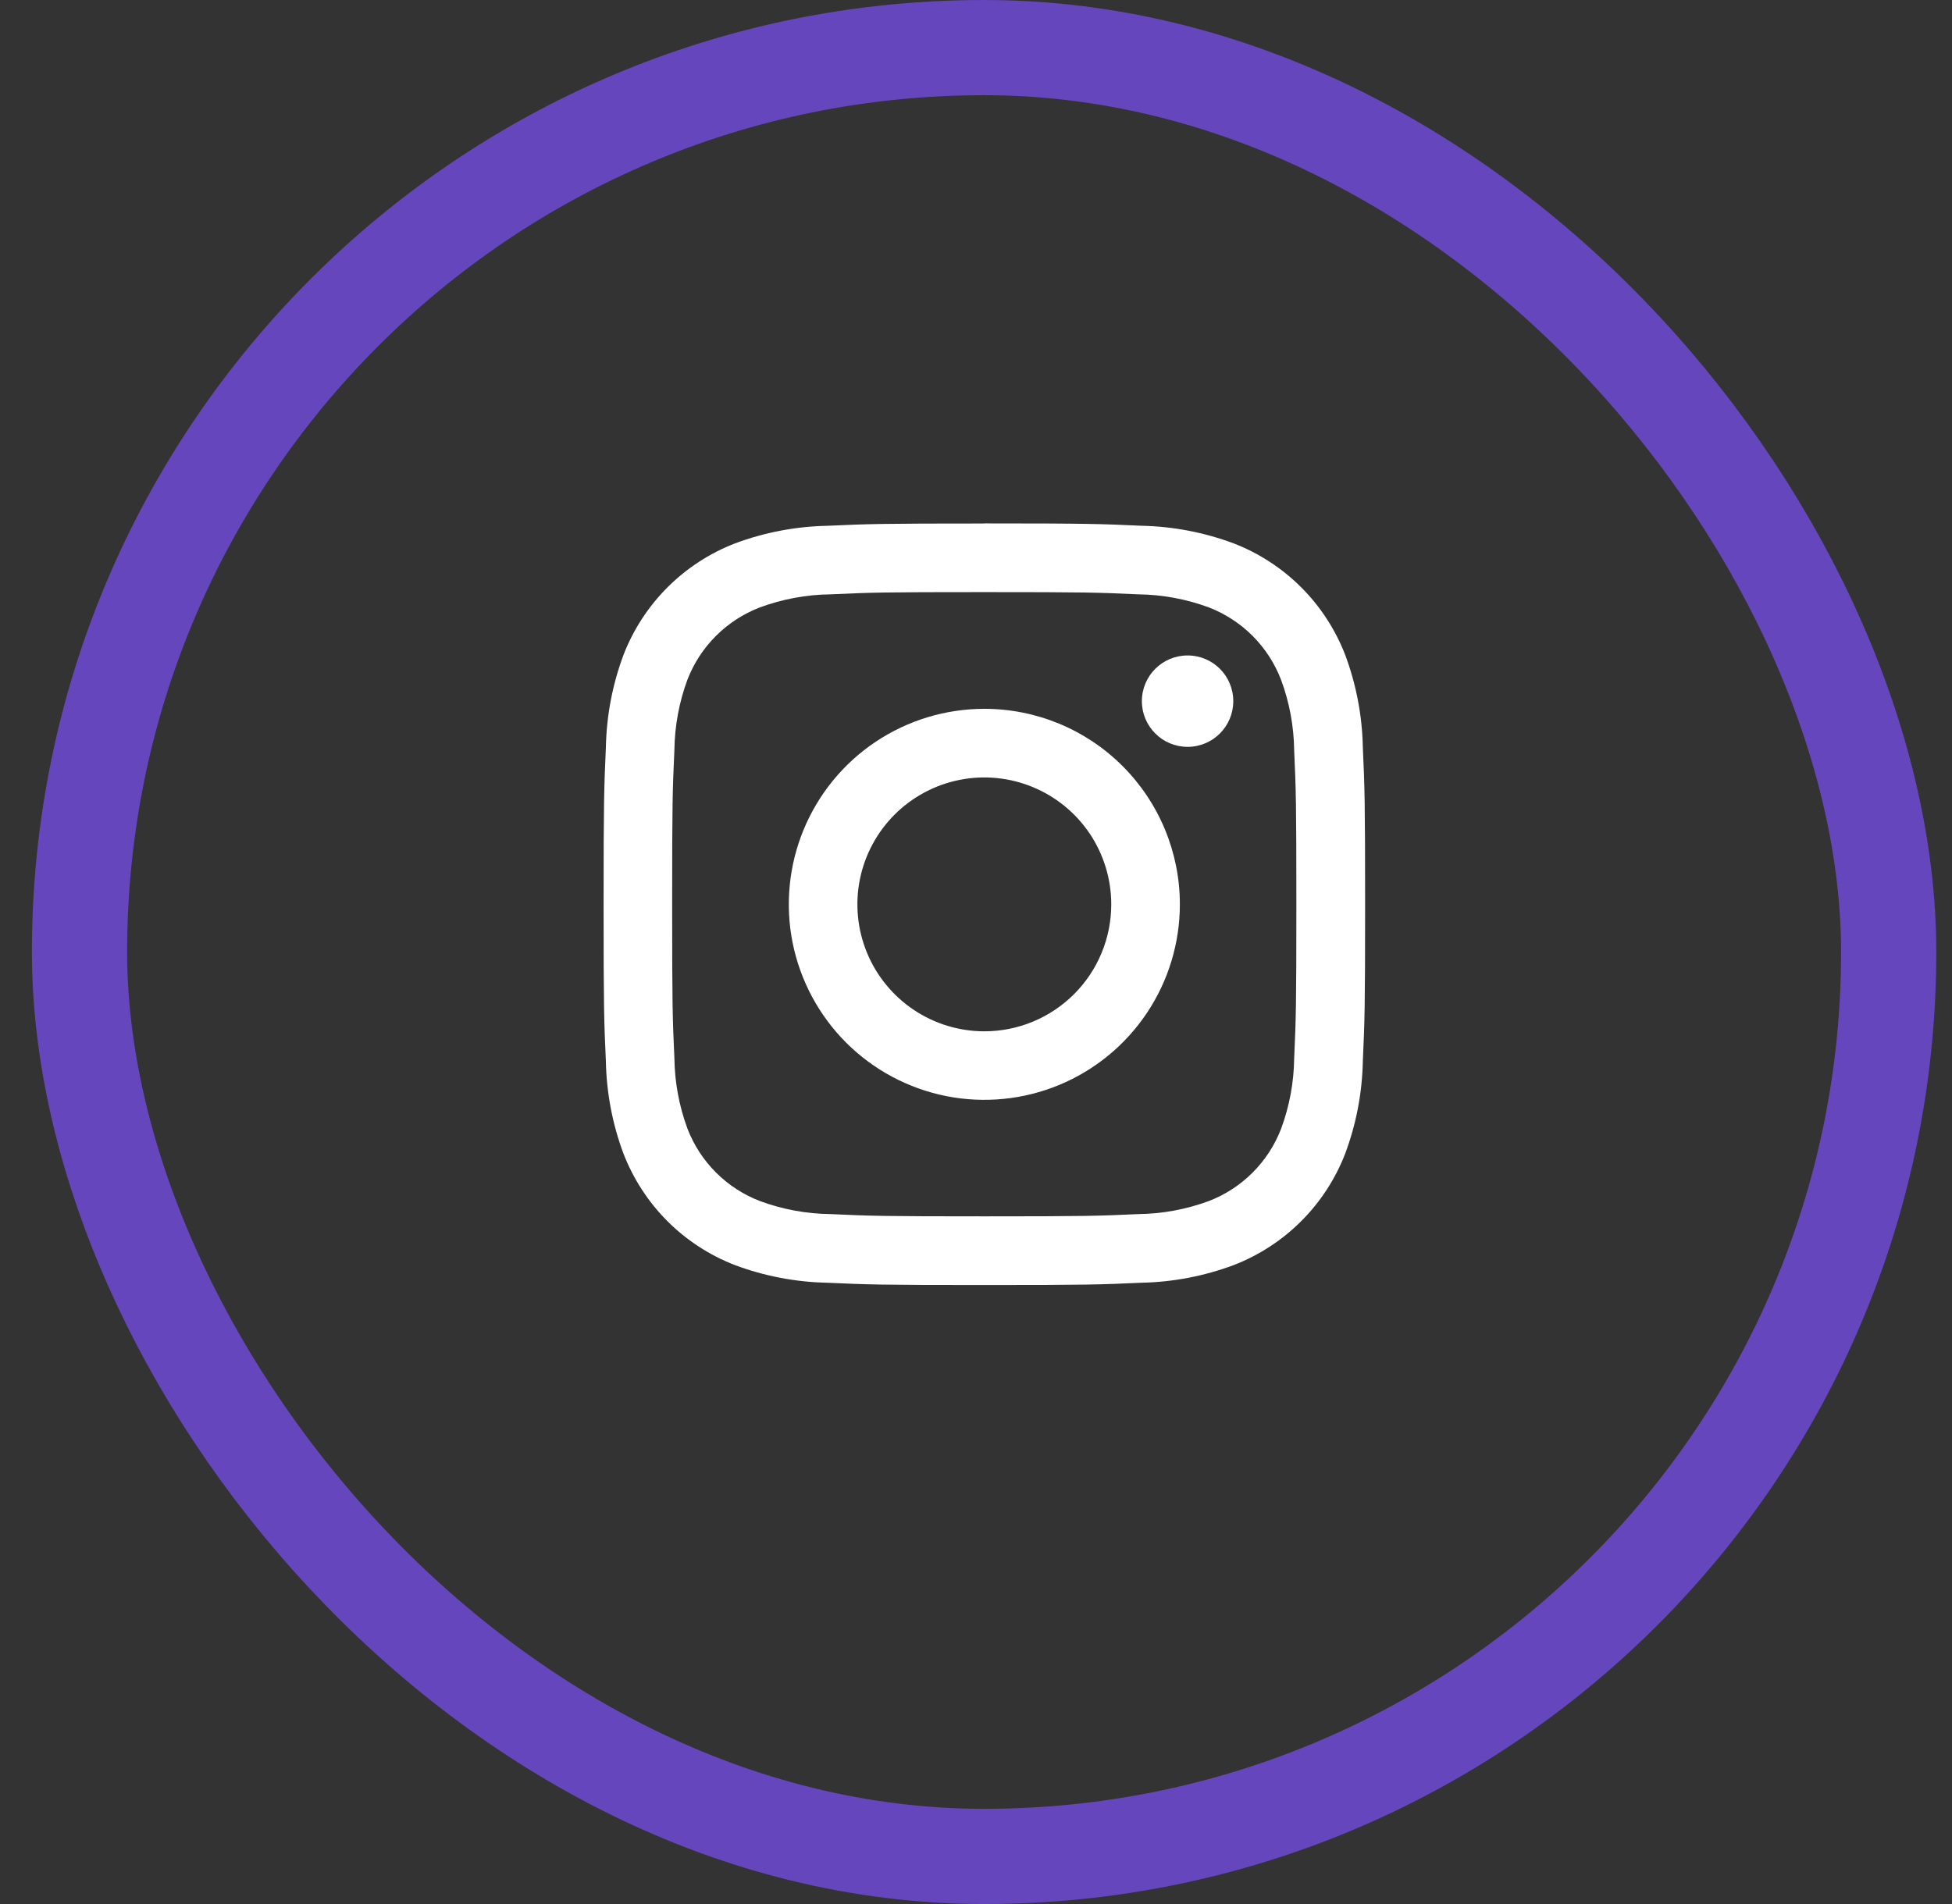 <svg width="41" height="40" viewBox="0 0 41 40" fill="none" xmlns="http://www.w3.org/2000/svg">
<rect x="0" y="0" width="41" height="40" fill="#333333" stroke="none"/>
<rect x="1.67" y="1" width="38" height="38" rx="19" stroke="#6546BD" stroke-width="2"/>
<path d="M20.675 12.439C22.811 12.439 23.06 12.447 23.908 12.486C24.415 12.492 24.917 12.585 25.393 12.761C25.737 12.895 26.05 13.099 26.311 13.36C26.571 13.622 26.775 13.935 26.907 14.28C27.084 14.756 27.177 15.258 27.183 15.766C27.221 16.609 27.229 16.859 27.229 18.999C27.229 21.138 27.221 21.384 27.183 22.232C27.177 22.739 27.084 23.241 26.907 23.717C26.774 24.061 26.571 24.373 26.31 24.634C26.049 24.895 25.737 25.098 25.393 25.231C24.917 25.407 24.415 25.5 23.908 25.506C23.064 25.545 22.815 25.553 20.675 25.553C18.536 25.553 18.291 25.545 17.443 25.506C16.936 25.5 16.434 25.407 15.959 25.231C15.614 25.098 15.3 24.894 15.039 24.633C14.777 24.371 14.573 24.058 14.44 23.712C14.264 23.237 14.171 22.734 14.165 22.227C14.126 21.383 14.118 21.133 14.118 18.994C14.118 16.854 14.126 16.608 14.165 15.761C14.171 15.253 14.264 14.751 14.44 14.275C14.574 13.931 14.778 13.618 15.04 13.357C15.301 13.097 15.614 12.894 15.959 12.761C16.434 12.585 16.937 12.492 17.444 12.486C18.288 12.447 18.536 12.439 20.675 12.439ZM20.676 10.998C18.504 10.998 18.232 11.007 17.378 11.046C16.715 11.059 16.059 11.184 15.437 11.416C14.905 11.622 14.422 11.937 14.019 12.34C13.616 12.743 13.302 13.226 13.096 13.758C12.864 14.38 12.739 15.036 12.726 15.7C12.688 16.553 12.678 16.826 12.678 18.999C12.678 21.171 12.687 21.444 12.726 22.297C12.739 22.96 12.864 23.616 13.096 24.237C13.302 24.768 13.616 25.251 14.018 25.654C14.421 26.057 14.904 26.371 15.435 26.577C16.056 26.809 16.713 26.935 17.377 26.948C18.23 26.987 18.502 26.996 20.674 26.996C22.846 26.996 23.119 26.987 23.972 26.948C24.636 26.935 25.292 26.809 25.914 26.577C26.445 26.371 26.928 26.057 27.331 25.654C27.734 25.251 28.048 24.769 28.254 24.237C28.486 23.616 28.612 22.959 28.625 22.295C28.664 21.442 28.673 21.169 28.673 18.997C28.673 16.824 28.664 16.552 28.625 15.698C28.612 15.034 28.486 14.378 28.254 13.756C28.048 13.225 27.734 12.742 27.331 12.339C26.928 11.936 26.445 11.622 25.914 11.416C25.292 11.184 24.636 11.058 23.972 11.045C23.12 11.006 22.846 10.996 20.674 10.996L20.676 10.998Z" fill="white"/>
<path d="M20.675 14.891C19.863 14.891 19.069 15.132 18.393 15.583C17.718 16.034 17.192 16.676 16.881 17.426C16.57 18.177 16.489 19.003 16.647 19.8C16.806 20.596 17.197 21.328 17.771 21.903C18.346 22.477 19.077 22.868 19.874 23.027C20.67 23.185 21.496 23.104 22.247 22.793C22.997 22.482 23.638 21.956 24.09 21.28C24.541 20.605 24.782 19.811 24.782 18.998C24.782 17.909 24.349 16.864 23.579 16.094C22.809 15.323 21.764 14.891 20.675 14.891ZM20.675 21.666C20.148 21.666 19.632 21.509 19.194 21.216C18.756 20.923 18.414 20.507 18.212 20.02C18.01 19.532 17.957 18.996 18.06 18.479C18.163 17.962 18.417 17.487 18.79 17.114C19.163 16.741 19.638 16.487 20.155 16.384C20.672 16.281 21.208 16.334 21.695 16.536C22.182 16.738 22.599 17.079 22.892 17.518C23.184 17.956 23.341 18.472 23.341 18.999C23.341 19.706 23.06 20.385 22.56 20.885C22.06 21.385 21.382 21.666 20.675 21.666Z" fill="white"/>
<path d="M24.944 15.69C25.475 15.69 25.904 15.26 25.904 14.73C25.904 14.199 25.475 13.77 24.944 13.77C24.414 13.77 23.984 14.199 23.984 14.73C23.984 15.26 24.414 15.69 24.944 15.69Z" fill="white"/>
</svg>
